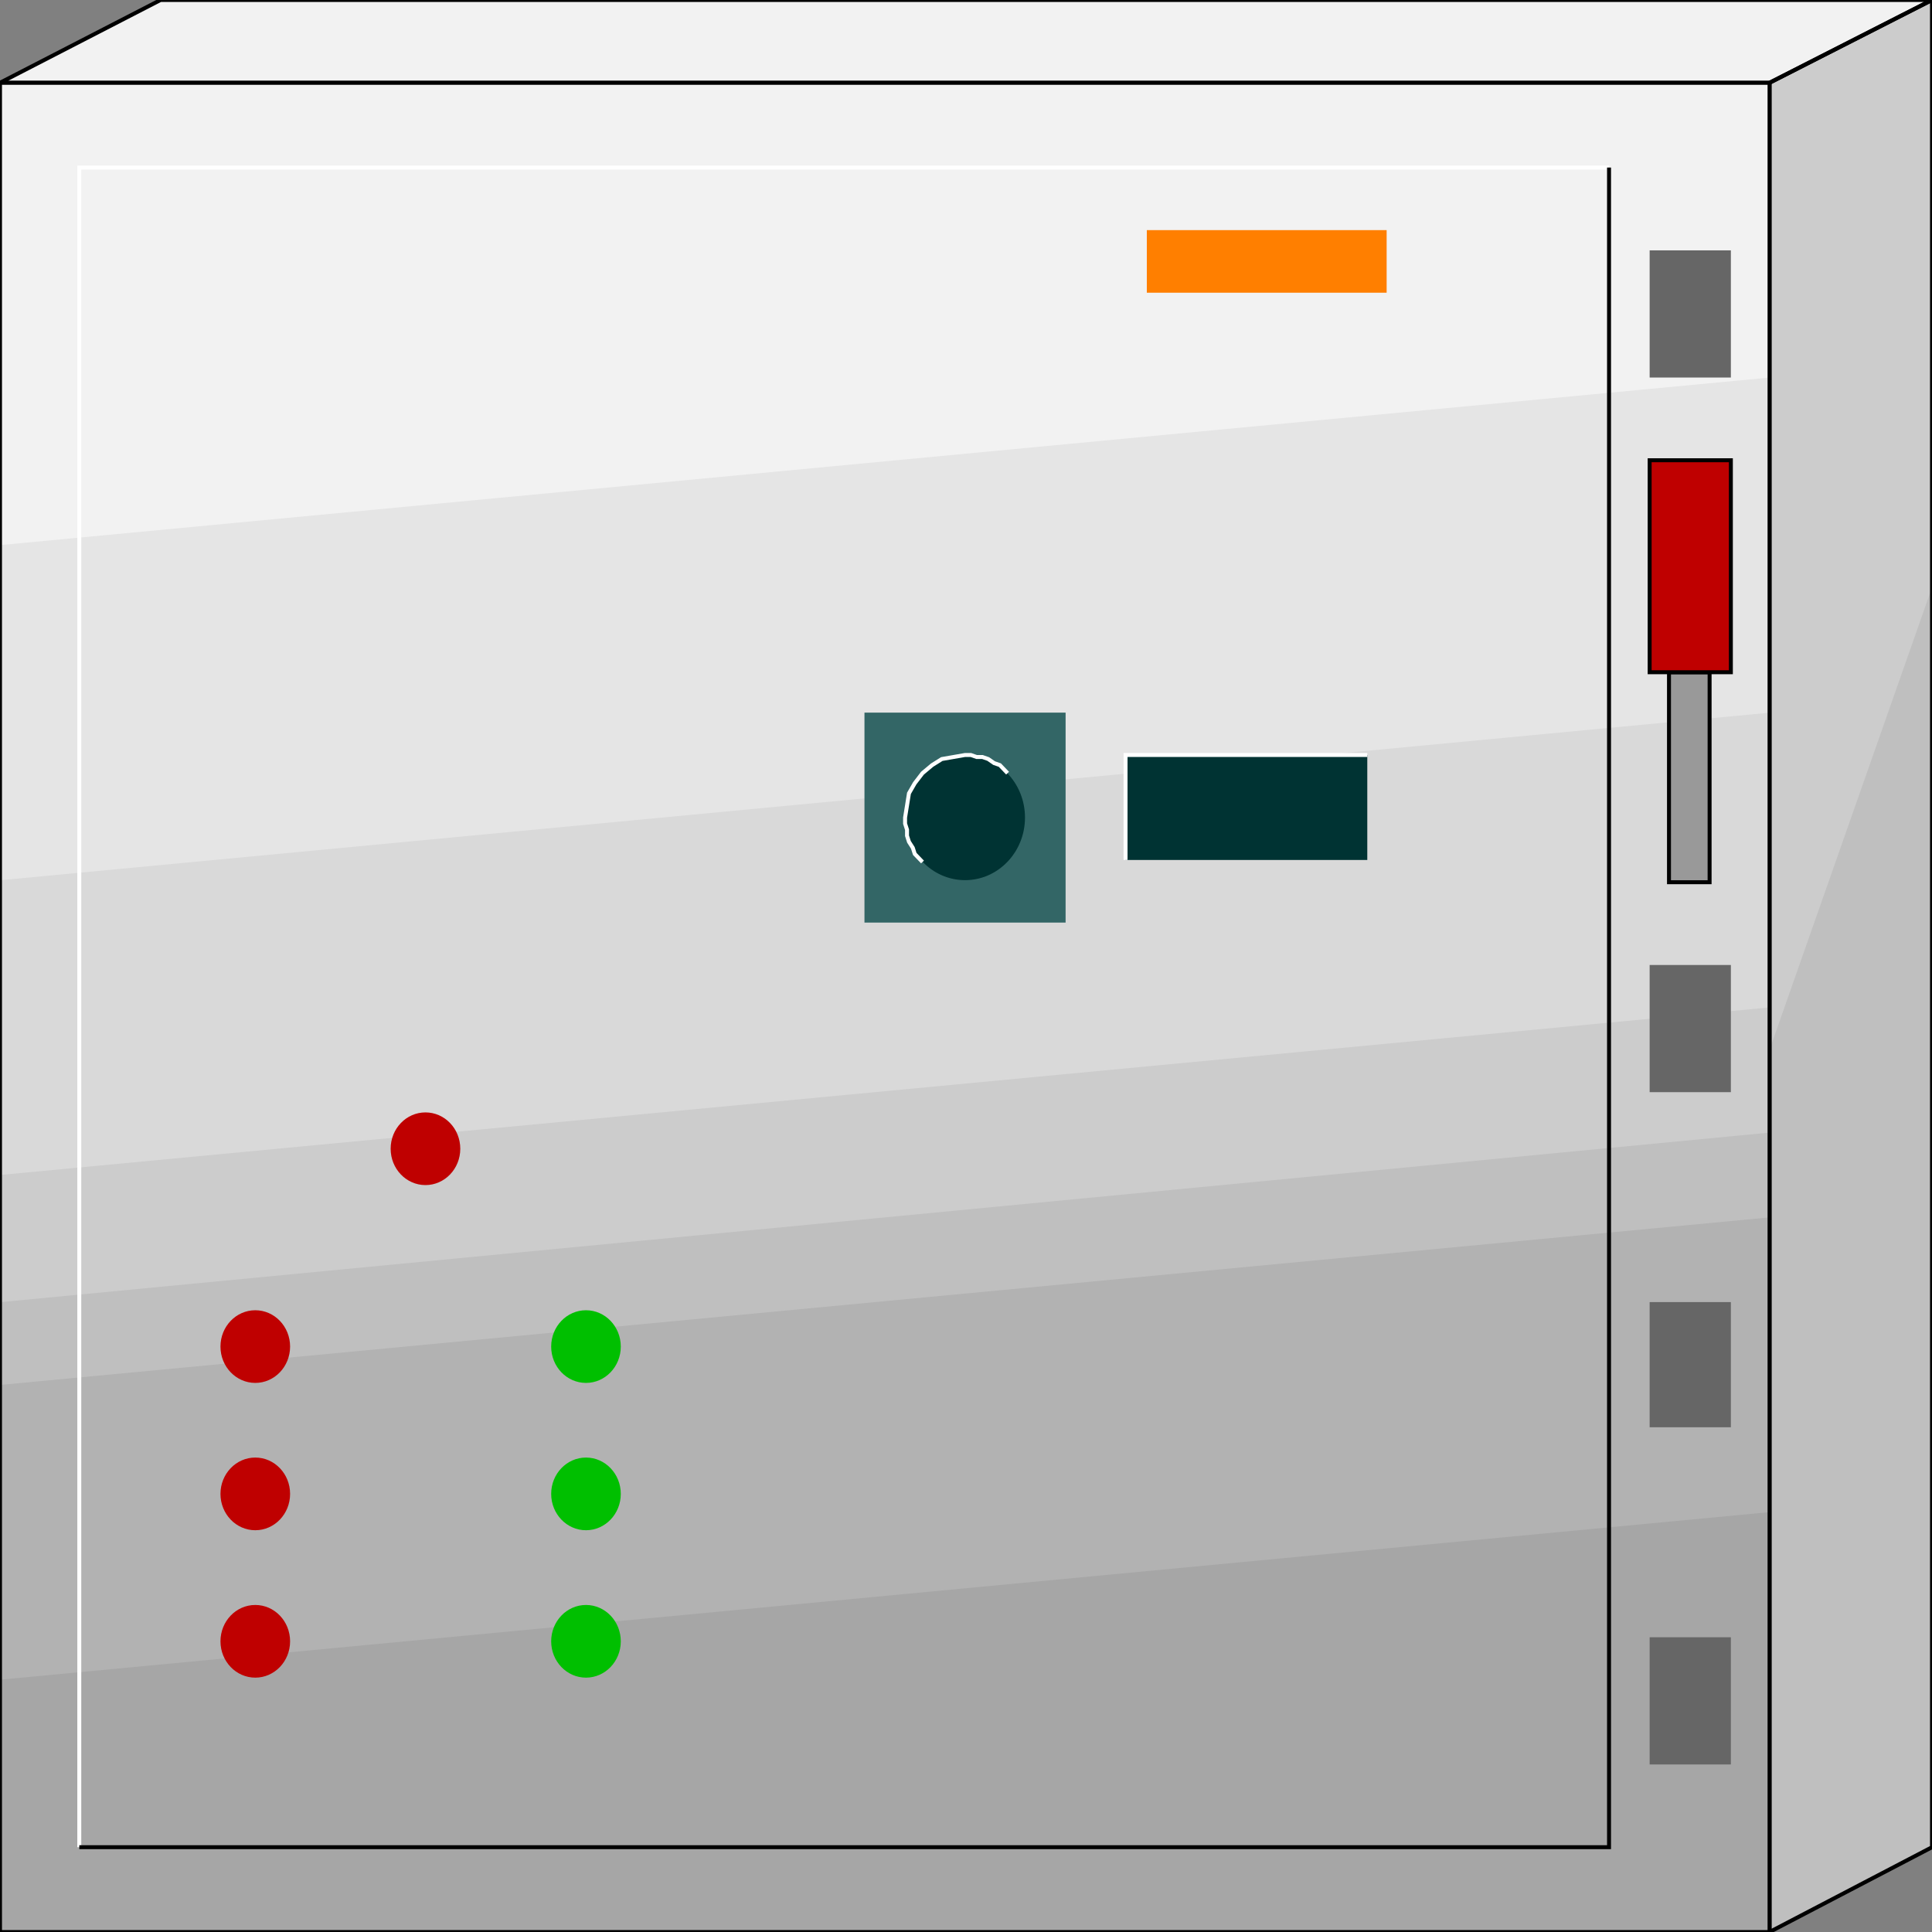<svg width="150" height="150" viewBox="0 0 150 150" fill="none" xmlns="http://www.w3.org/2000/svg">
<rect x="0" y="0" width="150" height="150" fill="#808080" stroke="none"/>
<g clip-path="url(#clip0_2109_216357)">
<path d="M137.388 6.426L150 0V143.417L137.388 150V6.426Z" fill="#CCCCCC"/>
<path d="M137.387 6.426L150 0H12.463L0 6.426H137.387Z" fill="#F2F2F2" stroke="black" stroke-width="0.307"/>
<path d="M137.388 81.503L150 45.609V143.415L137.388 149.998V81.503Z" fill="#BFBFBF"/>
<path d="M137.388 6.426L150 0V143.417L137.388 150V6.426Z" stroke="black" stroke-width="0.307"/>
<path d="M0 6.43H137.387V150.003H0V6.43Z" fill="#A6A6A6"/>
<path d="M0 6.43H137.387V117.401L0 130.411V6.43Z" fill="#B2B2B2"/>
<path d="M0 6.43H137.387V94.517L0 107.527V6.43Z" fill="#BFBFBF"/>
<path d="M0 6.43H137.387V87.934L0 101.101V6.43Z" fill="#CCCCCC"/>
<path d="M0 6.43H137.387V78.216L0 91.226V6.43Z" fill="#D9D9D9"/>
<path d="M0 6.43H137.387V55.333L0 68.342V6.43Z" fill="#E5E5E5"/>
<path d="M0 6.43H137.387V29.314L0 42.323V6.43Z" fill="#F2F2F2"/>
<path d="M0 6.43H137.387V150.003H0V6.43Z" stroke="black" stroke-width="0.307"/>
<path d="M6.156 143.415V13.008H124.925" stroke="white" stroke-width="0.307"/>
<path d="M124.925 13.008V143.415H6.156" stroke="black" stroke-width="0.307"/>
<path d="M128.078 19.438H134.384V29.312H128.078V19.438Z" fill="#666666"/>
<path d="M128.078 74.922H134.384V84.796H128.078V74.922Z" fill="#666666"/>
<path d="M128.078 101.094H134.384V110.812H128.078V101.094Z" fill="#666666"/>
<path d="M128.078 127.117H134.384V136.992H128.078V127.117Z" fill="#666666"/>
<path d="M129.58 52.195H132.733V68.496H129.58V52.195Z" fill="#999999" stroke="black" stroke-width="0.307"/>
<path d="M128.078 52.192H134.384V35.734H128.078V52.192Z" fill="#BF0000" stroke="black" stroke-width="0.307"/>
<path d="M89.039 17.867H107.658V22.726H89.039V17.867Z" fill="#FF7F00"/>
<path d="M19.82 118.807C21.313 118.807 22.523 117.544 22.523 115.985C22.523 114.427 21.313 113.164 19.82 113.164C18.327 113.164 17.117 114.427 17.117 115.985C17.117 117.544 18.327 118.807 19.82 118.807Z" fill="#BF0000"/>
<path d="M19.82 130.252C21.313 130.252 22.523 128.989 22.523 127.431C22.523 125.873 21.313 124.609 19.82 124.609C18.327 124.609 17.117 125.873 17.117 127.431C17.117 128.989 18.327 130.252 19.82 130.252Z" fill="#BF0000"/>
<path d="M19.82 107.369C21.313 107.369 22.523 106.106 22.523 104.548C22.523 102.99 21.313 101.727 19.82 101.727C18.327 101.727 17.117 102.99 17.117 104.548C17.117 106.106 18.327 107.369 19.82 107.369Z" fill="#BF0000"/>
<path d="M33.033 92.01C34.525 92.01 35.736 90.747 35.736 89.189C35.736 87.63 34.525 86.367 33.033 86.367C31.54 86.367 30.33 87.63 30.33 89.189C30.33 90.747 31.54 92.01 33.033 92.01Z" fill="#BF0000"/>
<path d="M45.496 118.807C46.988 118.807 48.198 117.544 48.198 115.985C48.198 114.427 46.988 113.164 45.496 113.164C44.003 113.164 42.793 114.427 42.793 115.985C42.793 117.544 44.003 118.807 45.496 118.807Z" fill="#00BF00"/>
<path d="M45.496 130.252C46.988 130.252 48.198 128.989 48.198 127.431C48.198 125.873 46.988 124.609 45.496 124.609C44.003 124.609 42.793 125.873 42.793 127.431C42.793 128.989 44.003 130.252 45.496 130.252Z" fill="#00BF00"/>
<path d="M45.496 107.369C46.988 107.369 48.198 106.106 48.198 104.548C48.198 102.99 46.988 101.727 45.496 101.727C44.003 101.727 42.793 102.99 42.793 104.548C42.793 106.106 44.003 107.369 45.496 107.369Z" fill="#00BF00"/>
<path d="M67.117 55.328H82.733V71.629H67.117V55.328Z" fill="#336666"/>
<path d="M74.925 68.335C77.496 68.335 79.58 66.16 79.58 63.476C79.58 60.793 77.496 58.617 74.925 58.617C72.355 58.617 70.27 60.793 70.27 63.476C70.27 66.16 72.355 68.335 74.925 68.335Z" fill="#003333"/>
<path d="M87.388 58.617H106.156V66.768H87.388V58.617Z" fill="#003333"/>
<path d="M87.388 66.768V58.617H106.156" stroke="white" stroke-width="0.307"/>
<path d="M71.622 66.924L71.322 66.611L71.021 66.297L70.871 65.827L70.571 65.357L70.421 64.887V64.417L70.27 63.946V63.476L70.421 62.536L70.571 61.595L71.021 60.812L71.622 60.028L72.373 59.401L73.123 58.931L74.024 58.774L74.925 58.617H75.376L75.826 58.774H76.276L76.727 58.931L77.177 59.244L77.628 59.401L77.928 59.714L78.228 60.028" stroke="white" stroke-width="0.307"/>
</g>
<defs>
<clipPath id="clip0_2109_216357">
<rect width="150" height="150" fill="white"/>
</clipPath>
</defs>
</svg>
